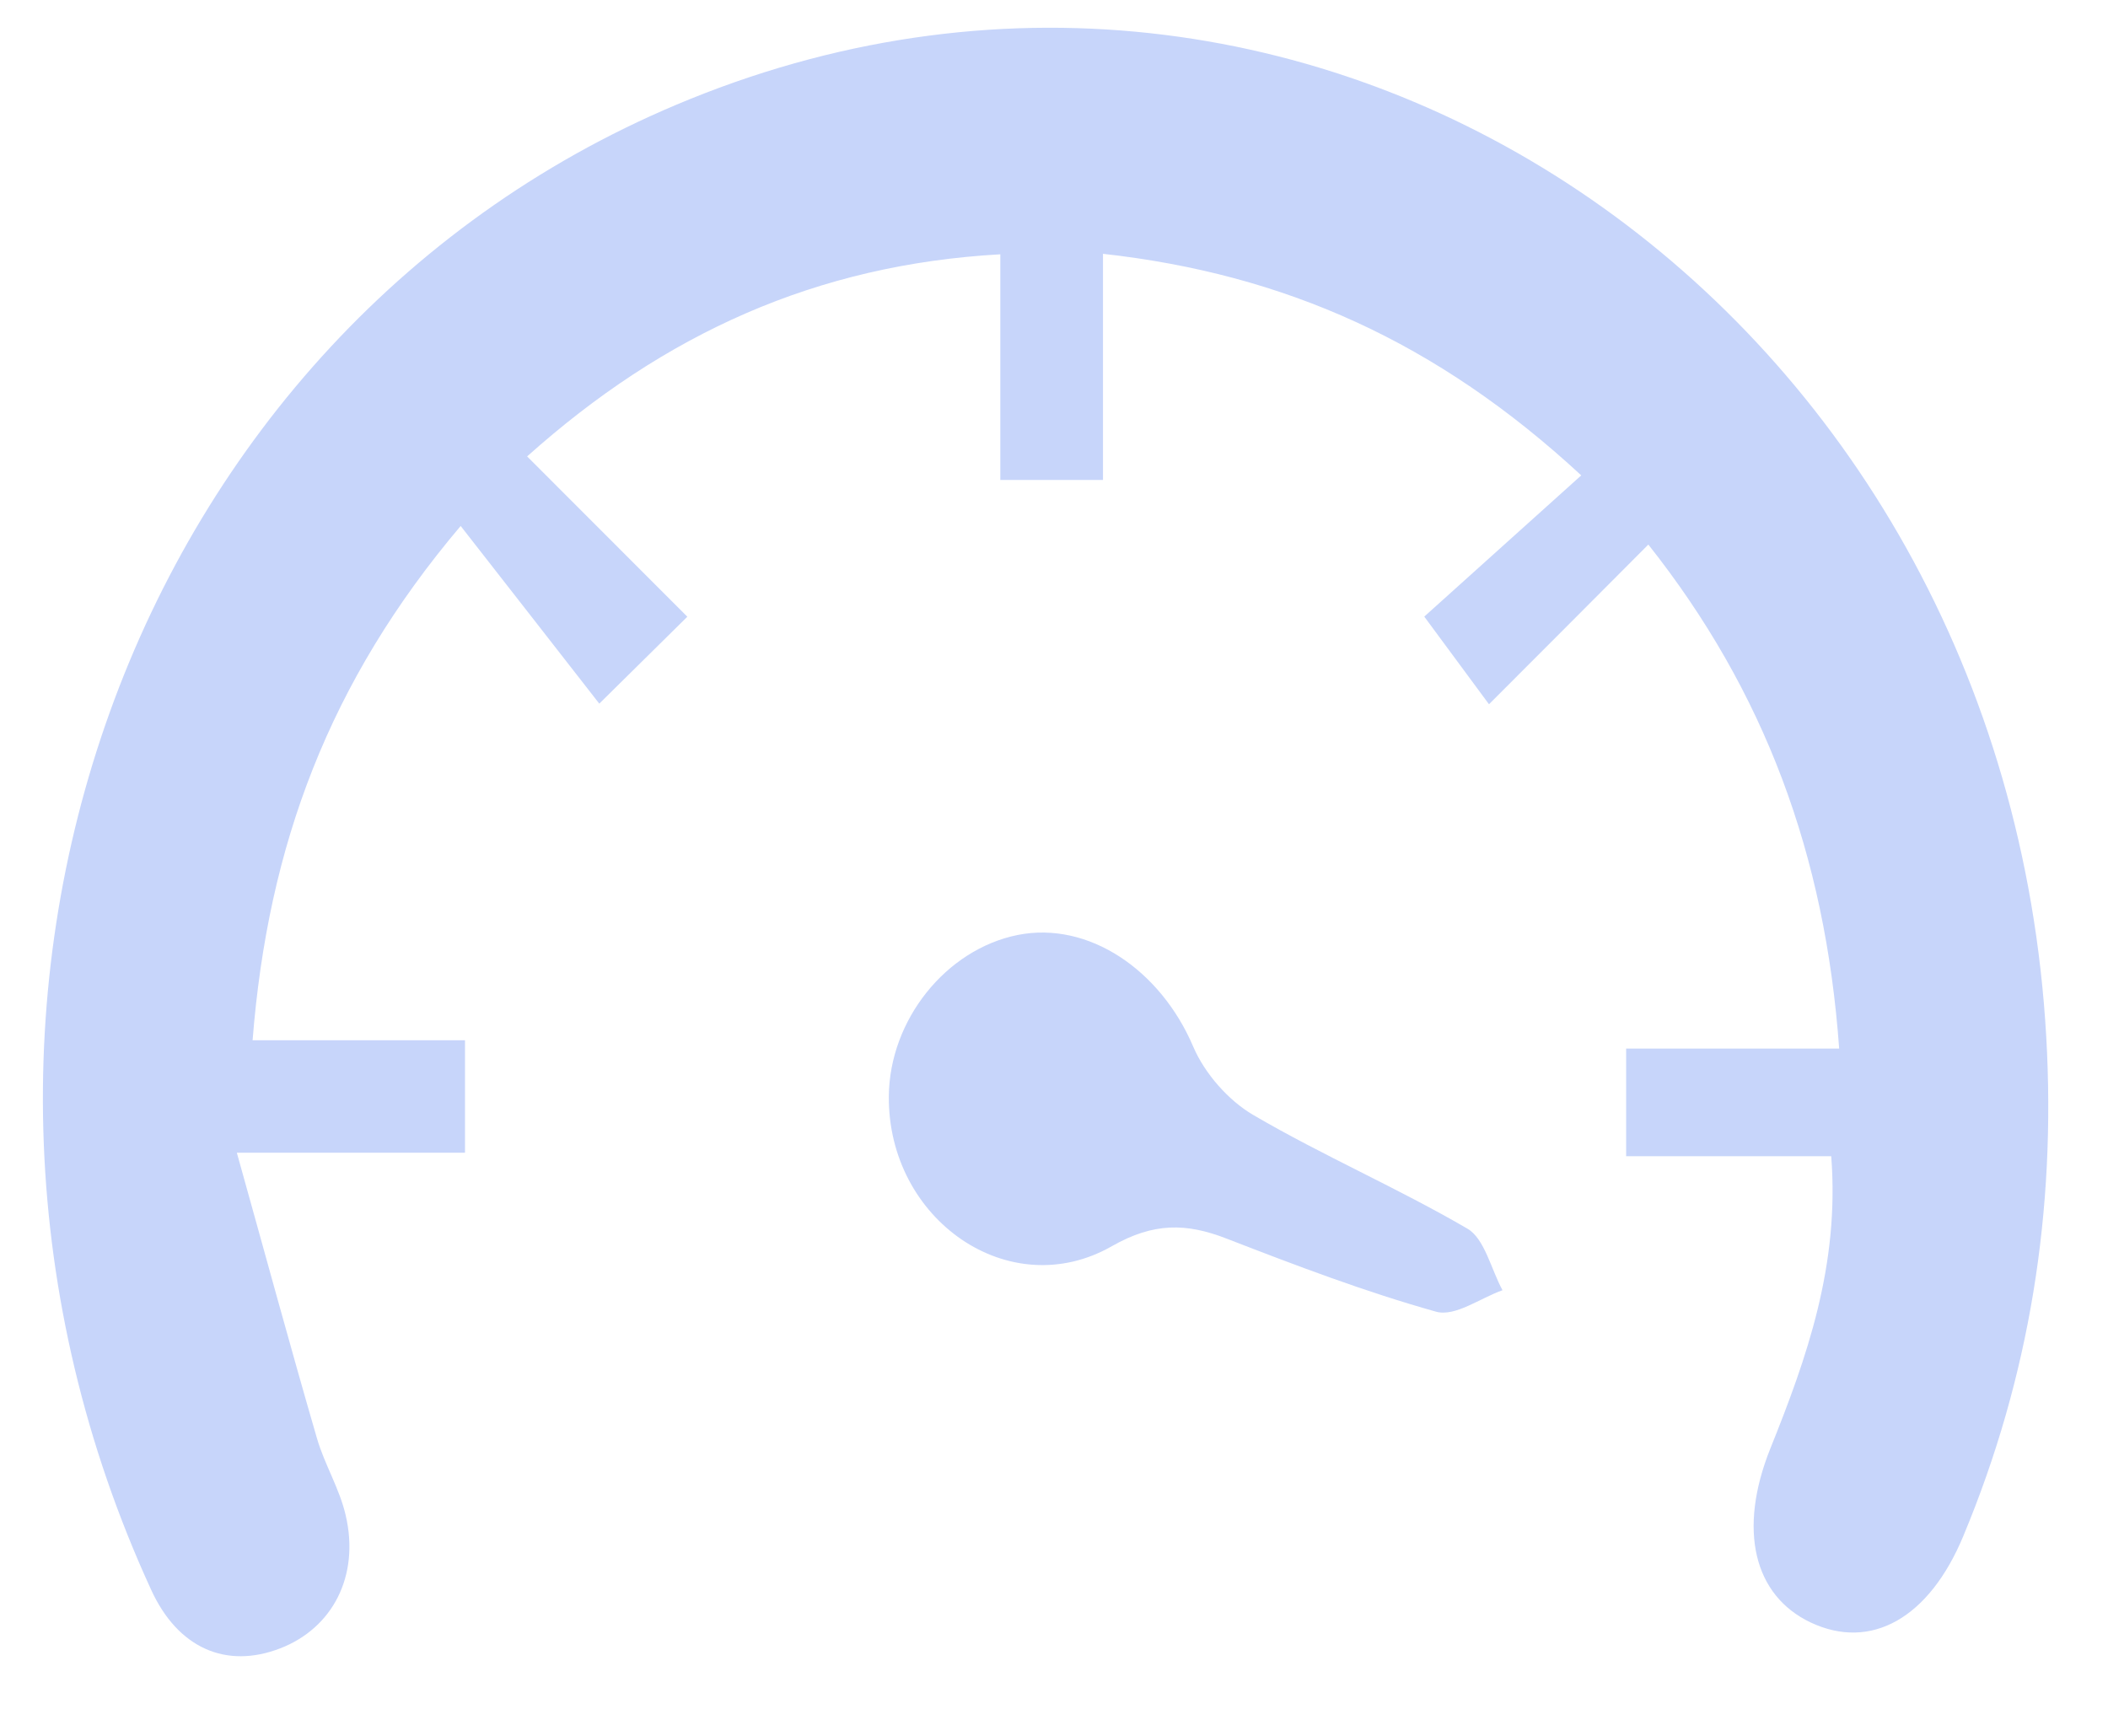 <svg width="17" height="14" viewBox="0 0 17 14" fill="none" xmlns="http://www.w3.org/2000/svg">
<path d="M14.768 9.325C14.216 9.325 13.681 9.325 13.114 9.325C13.114 9.022 13.114 8.773 13.114 8.457C13.697 8.457 14.25 8.457 14.832 8.457C14.72 6.895 14.231 5.576 13.293 4.392C12.869 4.818 12.457 5.231 12.008 5.68C11.837 5.448 11.689 5.247 11.486 4.973C11.872 4.626 12.297 4.243 12.752 3.834C11.586 2.755 10.358 2.21 8.895 2.047C8.895 2.653 8.895 3.241 8.895 3.871C8.592 3.871 8.359 3.871 8.067 3.871C8.067 3.286 8.067 2.698 8.067 2.051C6.584 2.134 5.359 2.69 4.251 3.681C4.691 4.122 5.095 4.526 5.543 4.974C5.276 5.238 5.09 5.421 4.833 5.675C4.464 5.202 4.11 4.747 3.715 4.242C2.652 5.498 2.161 6.821 2.037 8.39C2.619 8.39 3.169 8.39 3.75 8.39C3.75 8.718 3.75 8.984 3.75 9.297C3.162 9.297 2.611 9.297 1.91 9.297C2.141 10.123 2.342 10.864 2.556 11.6C2.618 11.813 2.739 12.007 2.788 12.222C2.902 12.711 2.682 13.132 2.258 13.295C1.824 13.462 1.434 13.294 1.218 12.82C-0.93 8.144 1.03 2.638 5.56 0.801C10.694 -1.283 16.169 2.514 16.502 8.362C16.582 9.765 16.368 11.106 15.833 12.389C15.557 13.053 15.088 13.314 14.603 13.086C14.142 12.868 14.015 12.338 14.276 11.685C14.572 10.948 14.836 10.206 14.768 9.325Z" fill="#C7D5FA"/>
<path d="M7.168 8.84C7.174 8.226 7.628 7.658 8.206 7.541C8.779 7.426 9.36 7.824 9.623 8.442C9.717 8.661 9.908 8.876 10.106 8.992C10.67 9.322 11.271 9.581 11.835 9.91C11.973 9.991 12.025 10.237 12.117 10.406C11.937 10.469 11.736 10.622 11.581 10.579C11.01 10.419 10.45 10.206 9.893 9.99C9.567 9.863 9.304 9.859 8.968 10.05C8.141 10.524 7.158 9.836 7.168 8.84Z" fill="#C7D5FA"/>
</svg>
